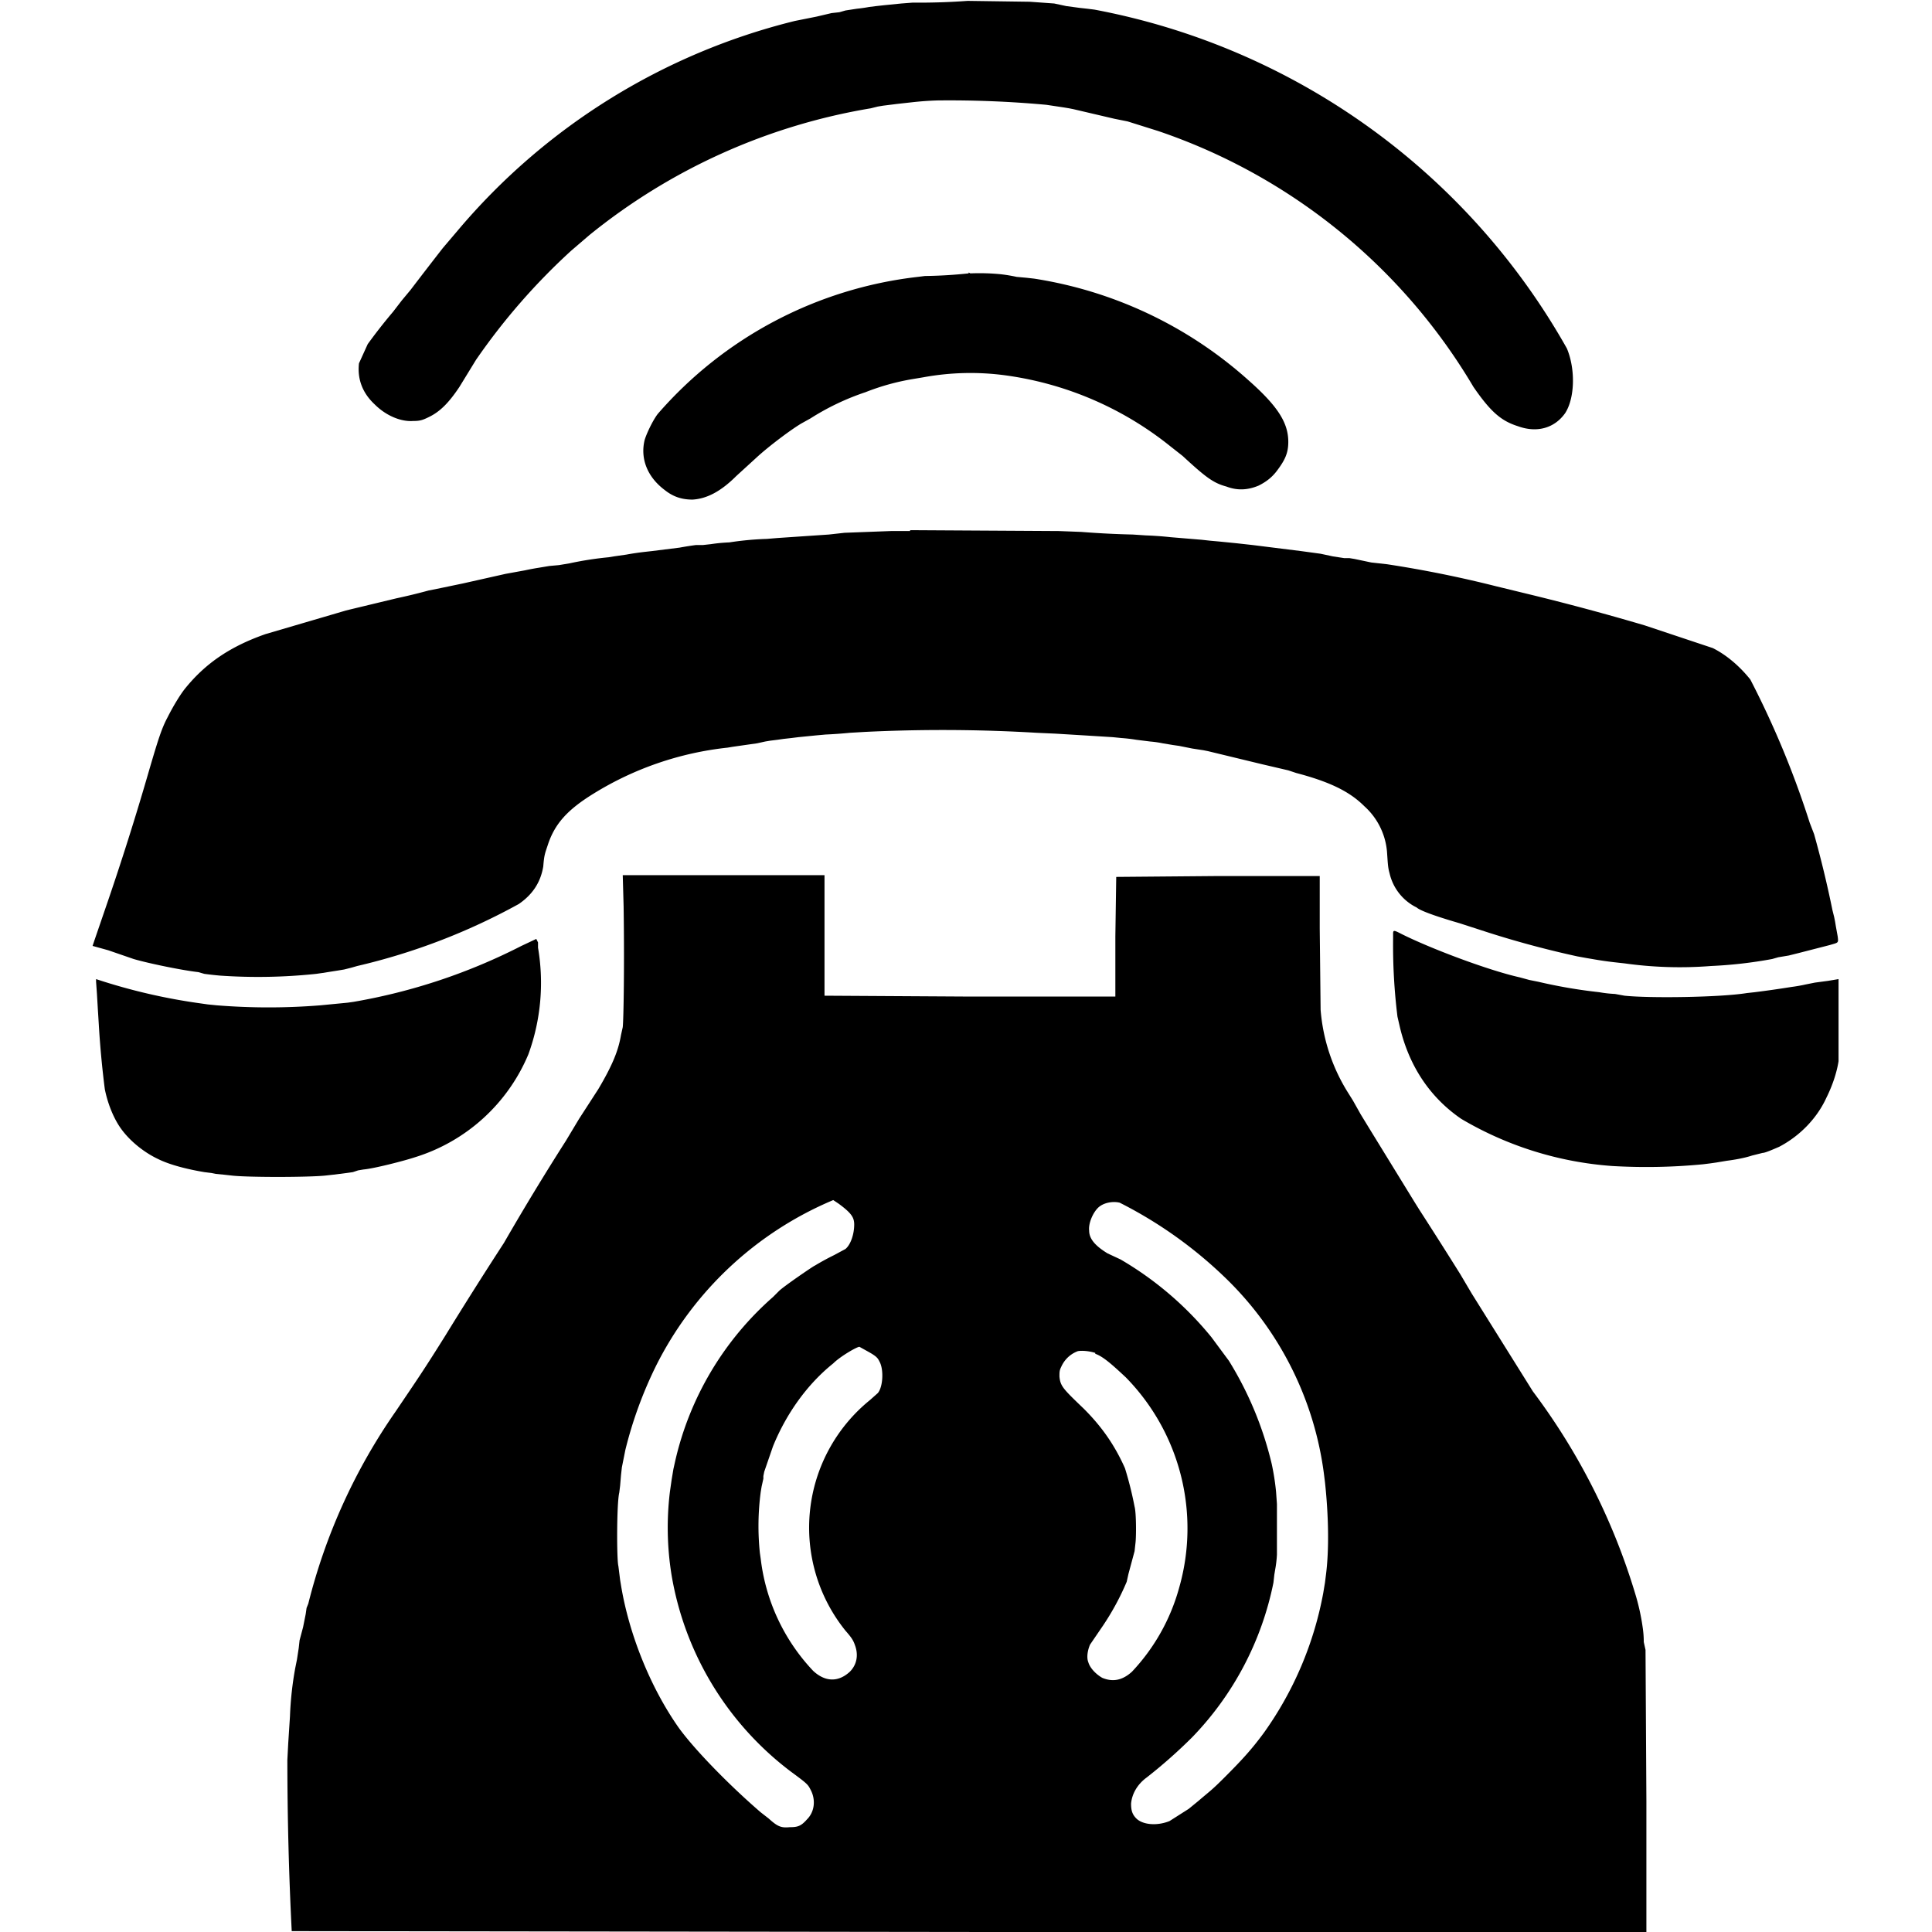 <svg xmlns="http://www.w3.org/2000/svg" version="1.0" viewBox="0 0 2212 2212"><path d="M1108 1a766 766 0 01-63 2l-13 1-10 1-10 1-9 1-8 1a170 170 0 01-14 2l-13 2-7 2-9 1-17 4-15 3-10 2a735 735 0 00-386 240l-17 20a5591 5591 0 00-37 48l-10 12-10 13a621 621 0 00-29 37l-10 22c-2 18 4 34 18 47 13 13 30 20 44 19 8 0 11-1 19-5 12-6 22-16 34-34l19-31a730 730 0 01109-125l21-18a692 692 0 01322-145l8-2 6-1 16-2 18-2a364 364 0 0128-2 1217 1217 0 01125 5l20 3 6 1 5 1 47 11 15 3 35 11a669 669 0 01361 293c20 29 32 39 51 45 22 8 42 2 54-15 11-17 12-50 2-74a788 788 0 00-541-388l-8-1-9-1-15-2-14-3-28-2-71-1z"/><path d="M1109 313a533 533 0 01-50 3l-8 1a464 464 0 00-298 157c-6 8-13 23-15 30-5 21 3 42 23 57 10 8 20 11 32 11 16-1 32-9 50-27l23-21c14-13 42-34 53-40l9-5a286 286 0 0163-30 266 266 0 0154-15l12-2a299 299 0 0196-2 384 384 0 01187 81l14 11c26 24 35 31 50 35 13 5 25 4 37-1 8-4 15-9 21-17 9-12 13-20 13-33 0-22-12-41-46-71a477 477 0 00-245-116l-9-1-11-1a187 187 0 00-18-3 251 251 0 00-35-1l-2-1zM1042 608h-22l-53 2-18 2-59 4-12 1a353 353 0 00-43 4 192 192 0 00-21 2l-9 1h-8a380 380 0 00-19 3l-8 1-8 1-8 1-8 1-9 1a311 311 0 00-20 3l-7 1-7 1-6 1a387 387 0 00-45 7l-12 2-11 1-6 1-6 1a278 278 0 00-16 3l-22 4-49 11-24 5-15 3a660 660 0 01-37 9l-54 13-4 1-92 27c-40 14-68 33-91 61-6 7-15 22-21 34-7 13-11 26-21 60a3280 3280 0 01-51 161l-12 35-2 6 18 5 29 10c17 5 56 13 74 15l7 2a380 380 0 0018 2 632 632 0 00110-2l7-1 19-3 6-1 8-2 7-2a721 721 0 00185-71c16-11 25-25 28-43 1-13 2-15 5-24 8-25 23-41 52-59a366 366 0 01154-53l6-1 28-4 9-2 6-1 8-1 7-1 9-1 8-1 10-1 10-1 11-1a506 506 0 0028-2l17-1a1818 1818 0 01197 1l22 1 33 2 16 1 16 1 10 1a184 184 0 0117 2l8 1 8 1a114 114 0 0114 2l6 1 6 1 7 1 15 3 13 2 5 1 62 15 30 7 9 3c38 10 61 21 78 38a79 79 0 0126 52c1 14 1 18 3 25a58 58 0 0029 38l2 1c3 3 18 9 49 18l34 11a1114 1114 0 00101 27l11 2 6 1a408 408 0 0028 4l9 1a456 456 0 0099 3 507 507 0 0070-8l7-2 12-2 12-3 35-9c10-3 10-2 9-10l-2-11-1-6-1-5-2-8a1231 1231 0 00-21-87l-5-13a1055 1055 0 00-68-164c-12-15-27-28-43-36l-78-26a2802 2802 0 00-134-36l-37-9a1321 1321 0 00-124-25l-18-2-19-4-6-1h-6l-13-2-14-3-22-3-8-1-32-4-8-1-8-1-9-1-9-1-10-1-10-1-11-1-9-1-12-1-12-1-12-1a403 403 0 00-28-2l-15-1a1040 1040 0 01-59-3l-26-1-170-1z"/><path d="M714 1038c1 67 0 129-1 138l-2 9c-3 18-10 35-26 62l-22 34-15 25a3007 3007 0 00-71 117 4985 4985 0 00-67 106c-25 40-32 50-57 87a667 667 0 00-100 220l-2 5-1 7-3 15-4 15-1 9-2 13-2 10a385 385 0 00-6 55l-2 31-1 19a3927 3927 0 005 196l776 1h775v-2-148l-1-173-2-9a111 111 0 00-1-15 253 253 0 00-9-41 740 740 0 00-117-231l-70-112-13-22a5962 5962 0 00-47-74l-5-8-51-83-11-18-9-16-5-8a209 209 0 01-32-96l-1-93v-60h-117l-116 1-1 68v69h-166l-167-1v-138H713l1 36zm246 340c15 11 18 16 18 24 0 11-4 23-10 28l-13 7a287 287 0 00-22 12c-1 0-36 24-41 29l-7 7a355 355 0 00-112 188l-2 9-2 12-2 14a339 339 0 002 96 356 356 0 00136 224c19 14 20 15 23 21 6 11 5 25-4 34-7 8-11 9-20 9-10 1-14-1-24-10l-9-7c-36-31-76-72-94-97-33-47-57-108-66-163l-1-6-1-8-1-8c-2-7-2-72 1-84l1-8 1-12 1-9 2-10 2-10a473 473 0 0135-96 400 400 0 01203-190l6 4zm322-1a494 494 0 01125 90 380 380 0 01109 222l1 8c4 37 5 77 1 107l-1 8-1 6-1 6a400 400 0 01-68 160c-14 19-25 31-45 51-15 15-16 15-30 27l-11 9-22 14c-15 6-31 4-38-3-5-5-6-10-6-17 1-11 7-22 18-30a580 580 0 0052-46 355 355 0 0093-177l1-9 1-6a136 136 0 002-17v-58l-1-14a279 279 0 00-5-32 399 399 0 00-49-118l-20-27a383 383 0 00-104-89l-15-7c-13-8-21-16-21-26-1-8 4-20 10-26s17-8 25-6zm-289 170c11 6 12 8 14 12 5 9 4 29-2 36l-9 8a188 188 0 00-28 264c7 8 9 11 11 17 4 11 2 22-6 30-13 12-28 12-42-1a225 225 0 01-60-128l-1-7a297 297 0 011-70l1-6 2-9v-3l1-5 10-29c15-37 39-71 69-95 8-8 27-19 30-19l9 5zm261 3c9 3 20 13 35 27a247 247 0 0161 241 228 228 0 01-54 96c-11 10-22 12-34 7-7-4-14-11-16-18-2-5-1-13 2-20l15-22a296 296 0 0027-50l2-9 7-26 1-9c1-7 1-35-1-42a409 409 0 00-11-44c-12-27-27-48-47-68-24-23-27-26-28-37 0-5 0-7 2-11 4-9 11-15 19-18 5-1 14 0 20 2zM1595 1069v6a666 666 0 005 89l3 13c11 45 35 80 70 104a395 395 0 00173 54 672 672 0 00104-2l8-1 7-1 6-1 6-1c8-1 20-3 29-6l12-3c3 0 12-4 19-7 23-12 43-32 54-56 7-14 12-29 14-42v-94l-12 2-15 2-10 2a181 181 0 01-17 3 1203 1203 0 01-42 6l-9 1c-31 5-112 6-140 3l-11-2a138 138 0 01-18-2 585 585 0 01-70-12l-10-2-11-3c-36-8-105-34-138-51-6-3-7-3-7 1zM597 1083a671 671 0 01-192 64l-7 1-31 3a740 740 0 01-119 0l-10-1-7-1a672 672 0 01-121-28v3l1 14 1 17 1 16a1092 1092 0 007 76c3 15 9 31 17 43 10 15 27 29 44 37 14 7 35 12 53 15l8 1 5 1 10 1 9 1c18 2 85 2 106 0l9-1 16-2 7-1 6-2 6-1c12-1 47-10 59-14a207 207 0 00130-118 239 239 0 0011-122v-6l-2-4-17 8z"/></svg>